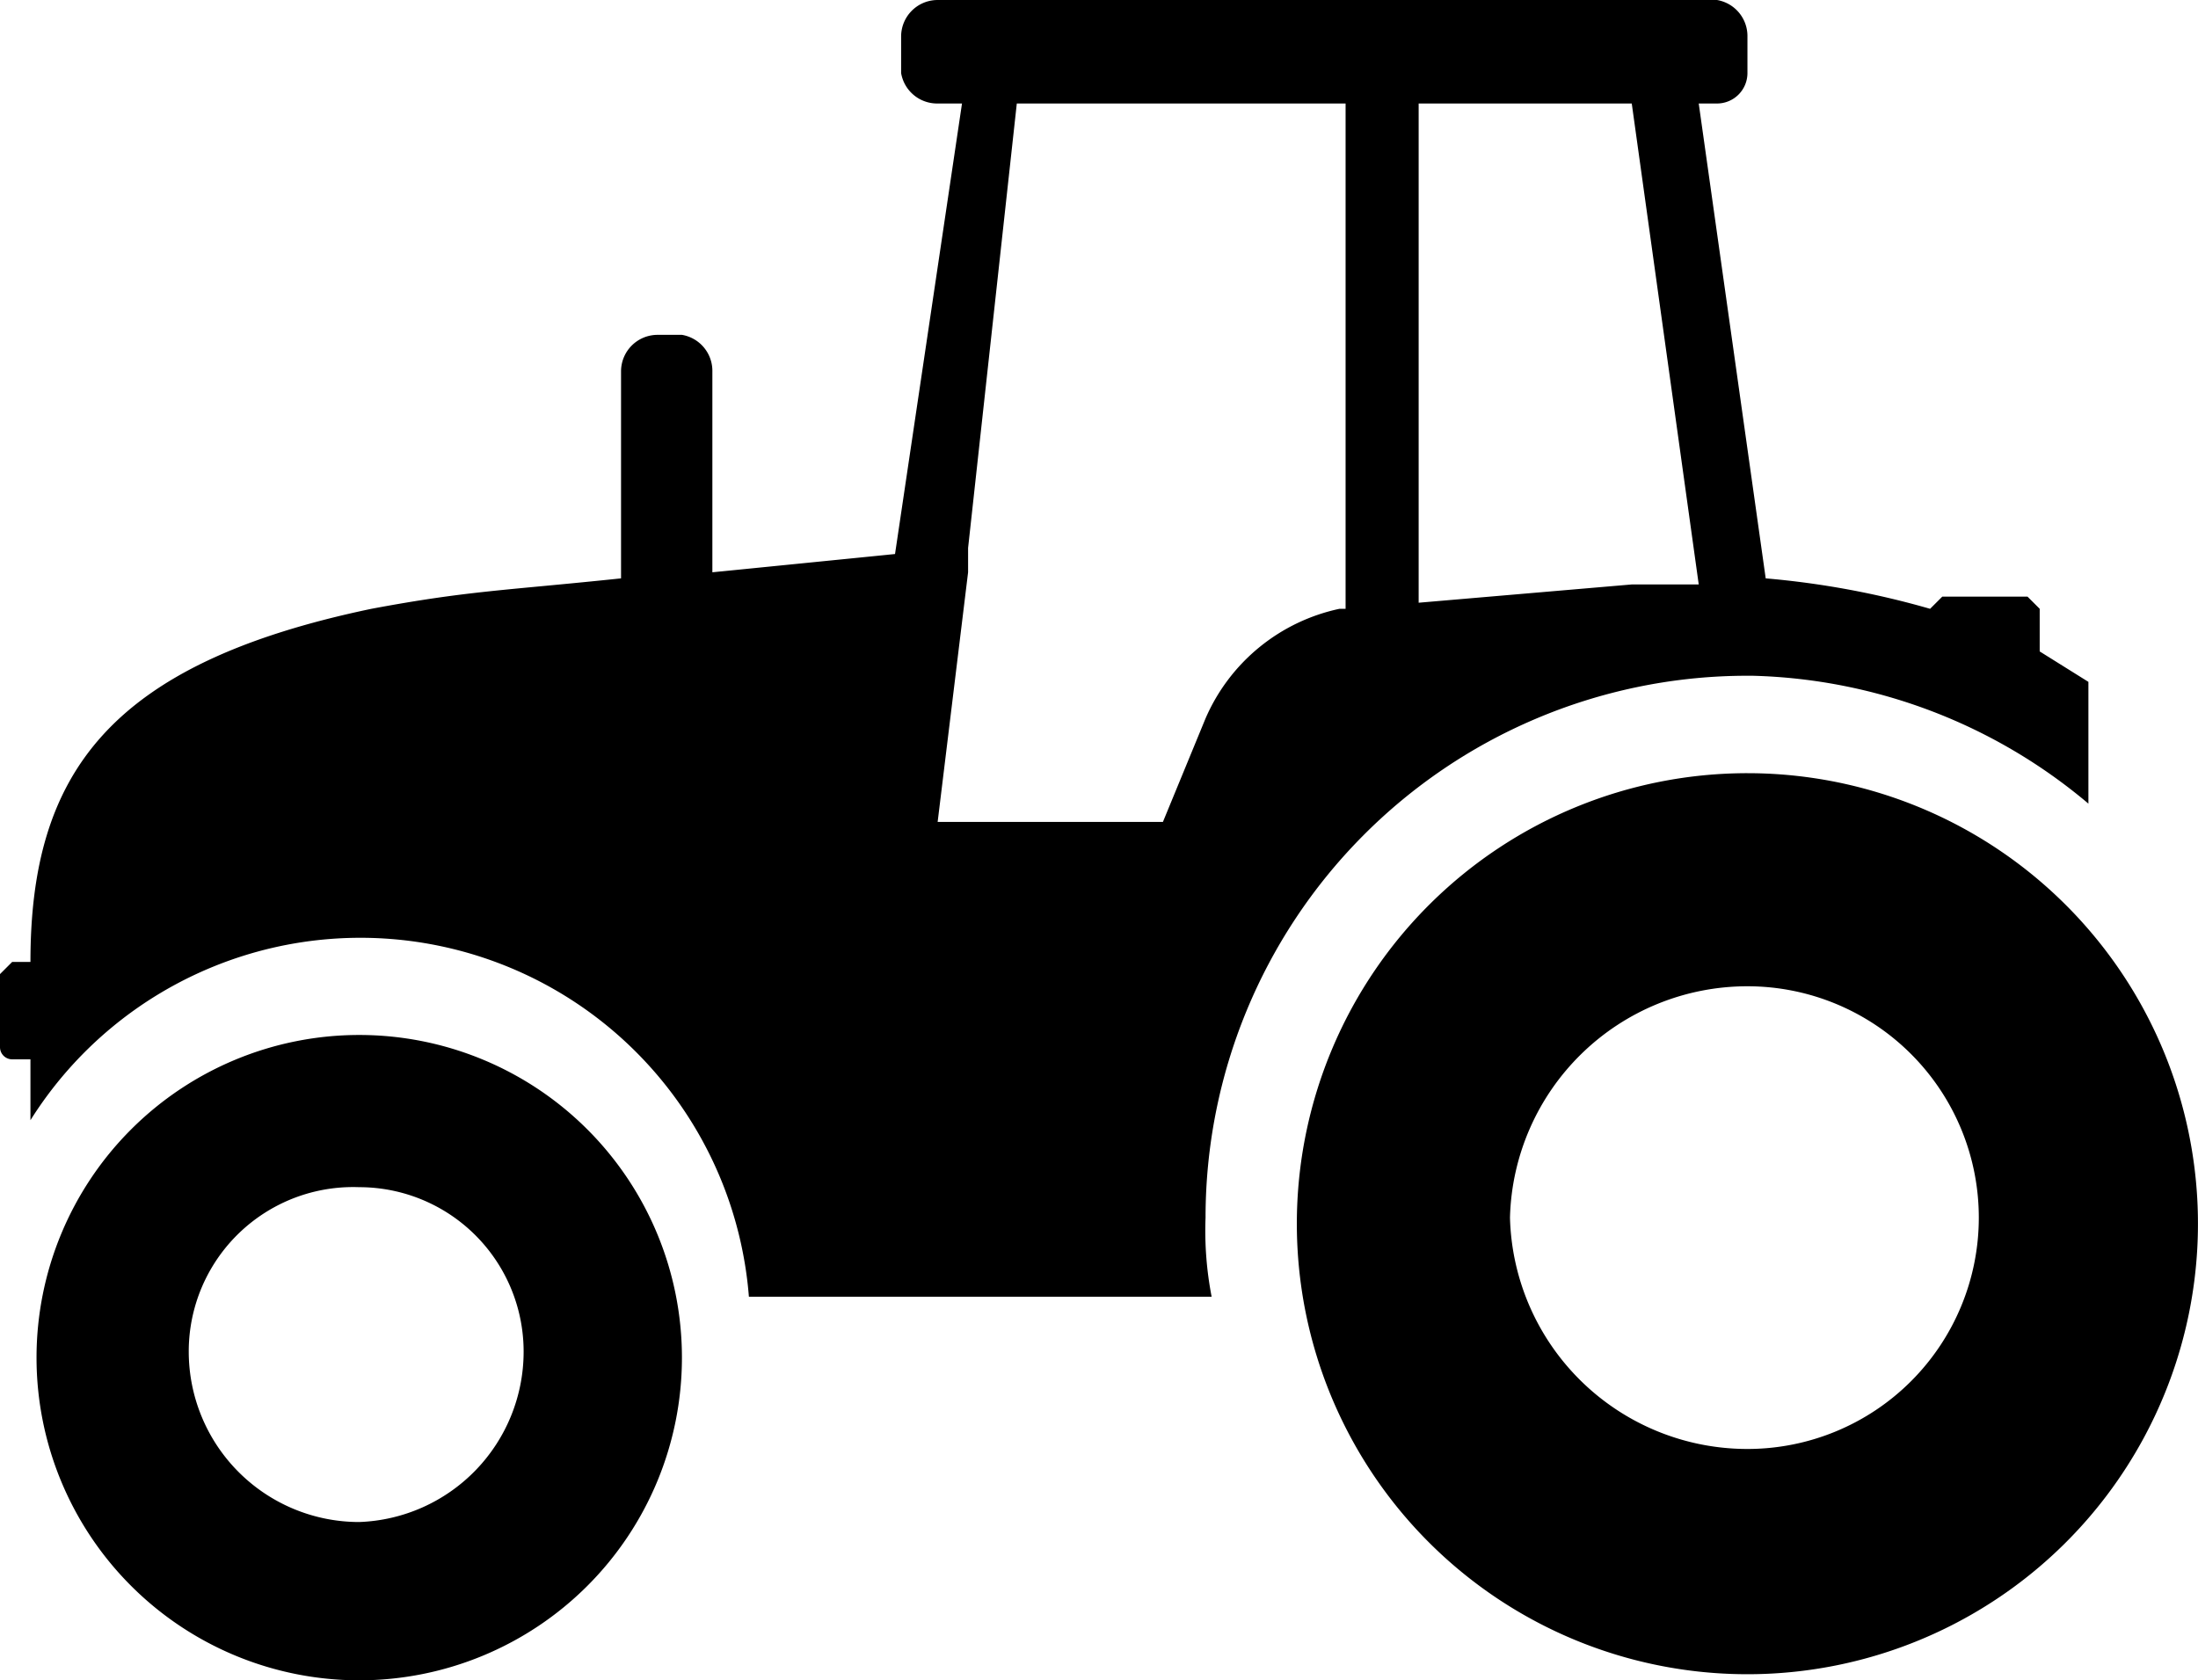 <svg xmlns="http://www.w3.org/2000/svg" viewBox="0 0 36.1 27.6"><path d="M.6,22.3a5.3,5.3,0,0,0,5.3,5.3A5.3,5.3,0,0,0,5.9,17,5.3,5.3,0,0,0,.6,22.3Zm2.5-.1a2.7,2.7,0,0,1,2.8-2.7,2.7,2.7,0,0,1,2.7,2.7A2.8,2.8,0,0,1,5.9,25,2.8,2.8,0,0,1,3.1,22.2ZM0,16v1.2a.2.2,0,0,0,.2.2H.5v1a6.4,6.4,0,0,1,11.8,2.9h7.6a5.7,5.7,0,0,1-.1-1.3,8.9,8.9,0,0,1,8.8-8.9h.2a8.9,8.9,0,0,1,5.5,2.1v-2l-.8-.5V10l-.2-.2H31.9l-.2.2h0A14.1,14.1,0,0,0,29,9.5L27.9,1.7h.3a.5.5,0,0,0,.5-.5V.6a.6.6,0,0,0-.5-.6H15.4a.6.6,0,0,0-.6.6v.6a.6.6,0,0,0,.6.5h.4L14.7,9.1l-3,.3V6.1a.6.6,0,0,0-.5-.6h-.4a.6.6,0,0,0-.6.6V9.5c-1.9.2-2.5.2-4.1.5C1.8,10.9.5,12.7.5,15.8H.2ZM23.3,1.7h3.5l1.1,7.9H26.8l-3.5.3ZM15.4,13.5l.5-4.1V9l.8-7.3h5.4V10h-.1a3.1,3.1,0,0,0-2.2,1.8l-.7,1.7ZM21.3,20a7.4,7.4,0,1,0,7.4-7.3A7.4,7.4,0,0,0,21.3,20Zm3.5,0a3.9,3.9,0,0,1,3.9-3.8,3.8,3.8,0,1,1,0,7.6A3.9,3.9,0,0,1,24.8,20Z"/></svg>